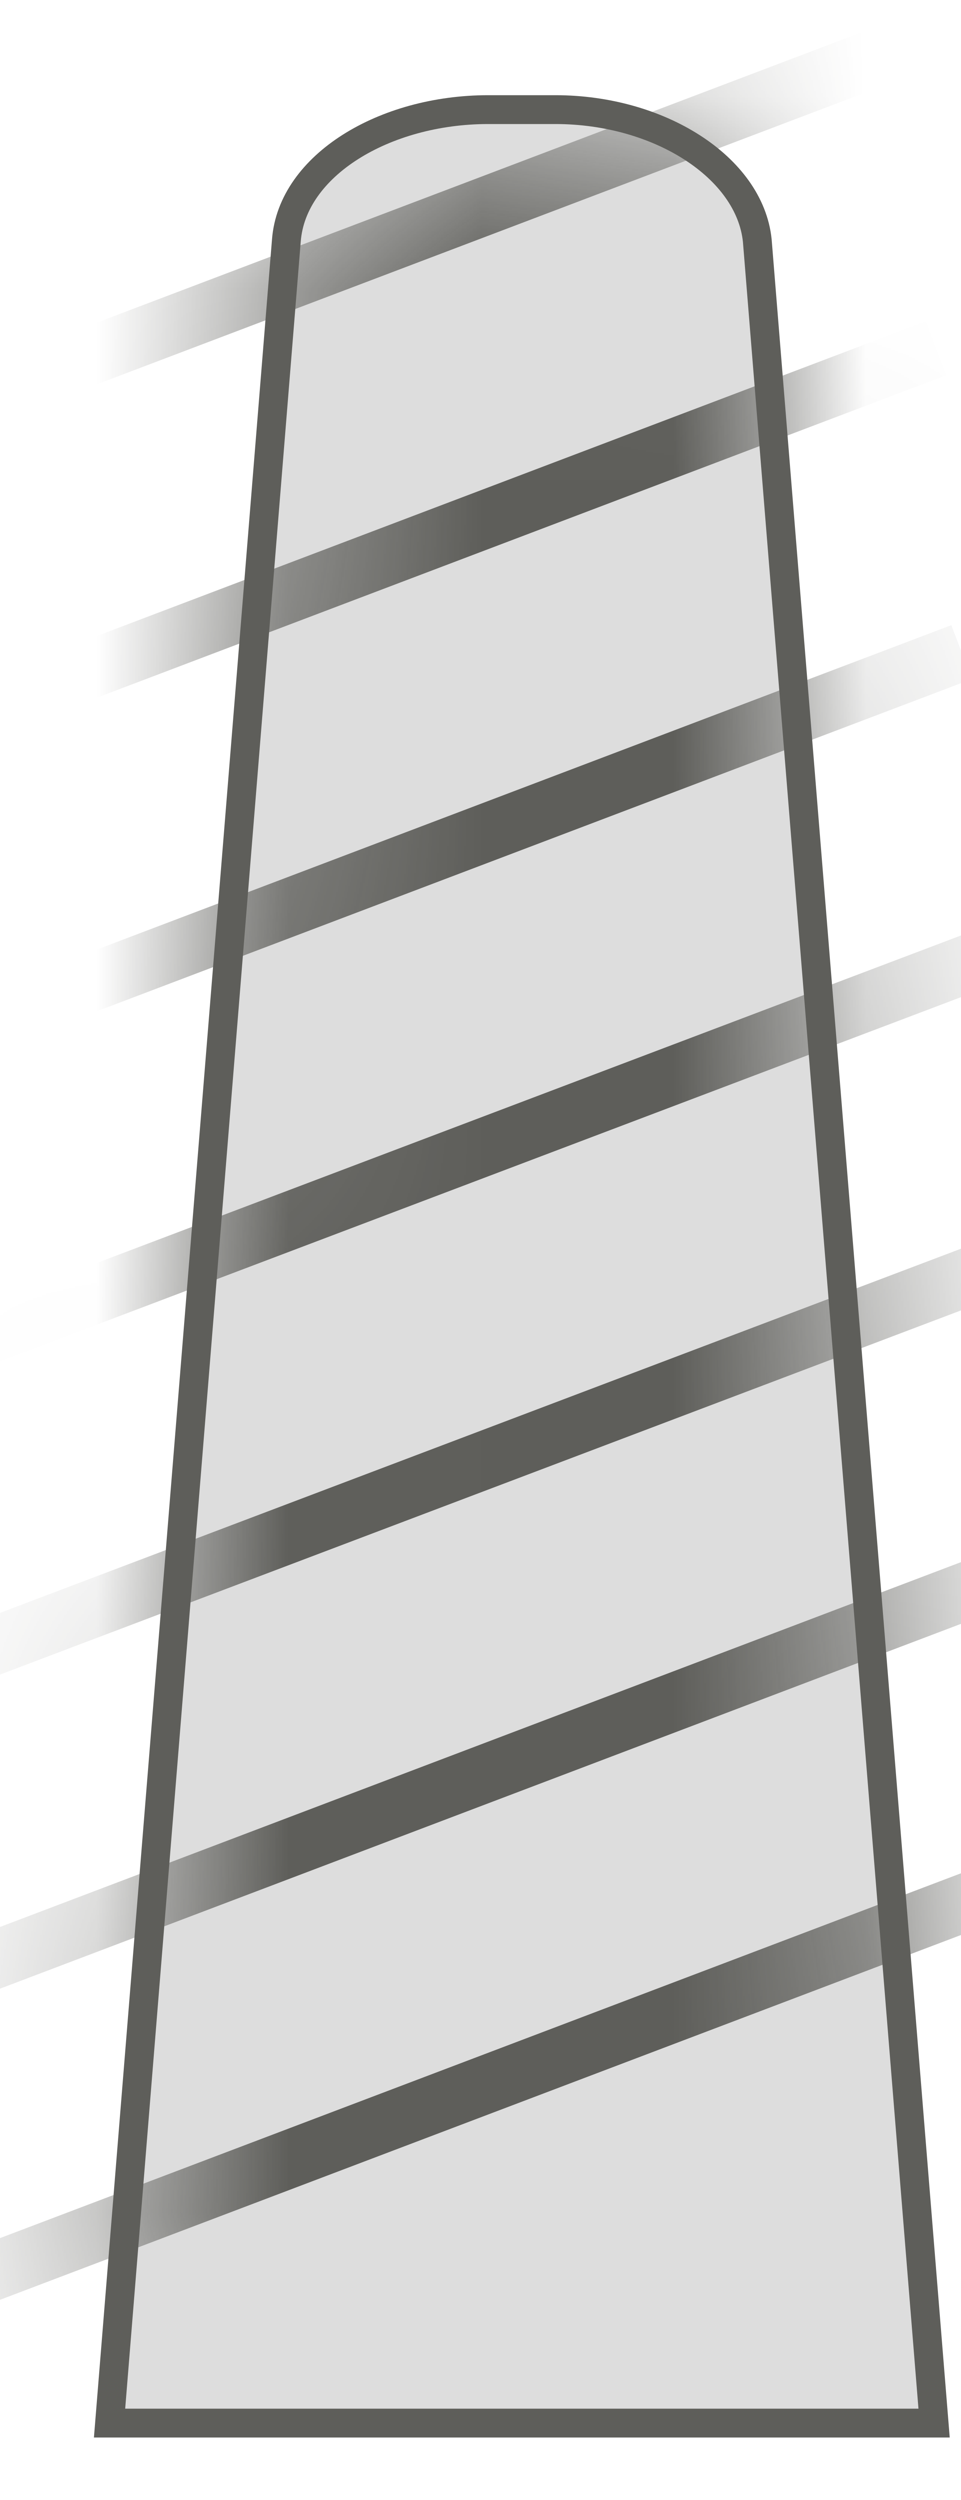 <svg width="5" height="13" viewBox="0 0 5 13" fill="none" xmlns="http://www.w3.org/2000/svg">
<path d="M2.88 0.57H2.54C2 0.57 1.52 0.86 1.49 1.25L0.57 12.6H4.86L3.94 1.25C3.9 0.87 3.43 0.57 2.89 0.57H2.88Z" fill="#DDDDDD" stroke="#5E5E5A" stroke-width="0.15" stroke-miterlimit="10"/>
<mask id="mask0_227_2077" style="mask-type:luminance" maskUnits="userSpaceOnUse" x="0" y="0" width="5" height="13">
<path d="M2.88 0.57H2.54C2 0.57 1.52 0.86 1.49 1.25L0.57 12.6H4.86L3.94 1.25C3.9 0.87 3.43 0.57 2.89 0.57H2.88Z" fill="white"/>
</mask>
<g mask="url(#mask0_227_2077)">
<path d="M5.531 9.7L-0.109 11.84" stroke="#5E5E5A" stroke-width="0.3" stroke-miterlimit="10"/>
<path d="M5.402 8.131L-0.238 10.271" stroke="#5E5E5A" stroke-width="0.3" stroke-miterlimit="10"/>
<path d="M5.271 6.551L-0.379 8.691" stroke="#5E5E5A" stroke-width="0.3" stroke-miterlimit="10"/>
<path d="M5.142 4.971L-0.508 7.111" stroke="#5E5E5A" stroke-width="0.3" stroke-miterlimit="10"/>
<path d="M5.003 3.391L-0.637 5.531" stroke="#5E5E5A" stroke-width="0.3" stroke-miterlimit="10"/>
<path d="M4.87 1.811L-0.77 3.951" stroke="#5E5E5A" stroke-width="0.3" stroke-miterlimit="10"/>
<path d="M4.742 0.23L-0.898 2.37" stroke="#5E5E5A" stroke-width="0.3" stroke-miterlimit="10"/>
</g>
</svg>
